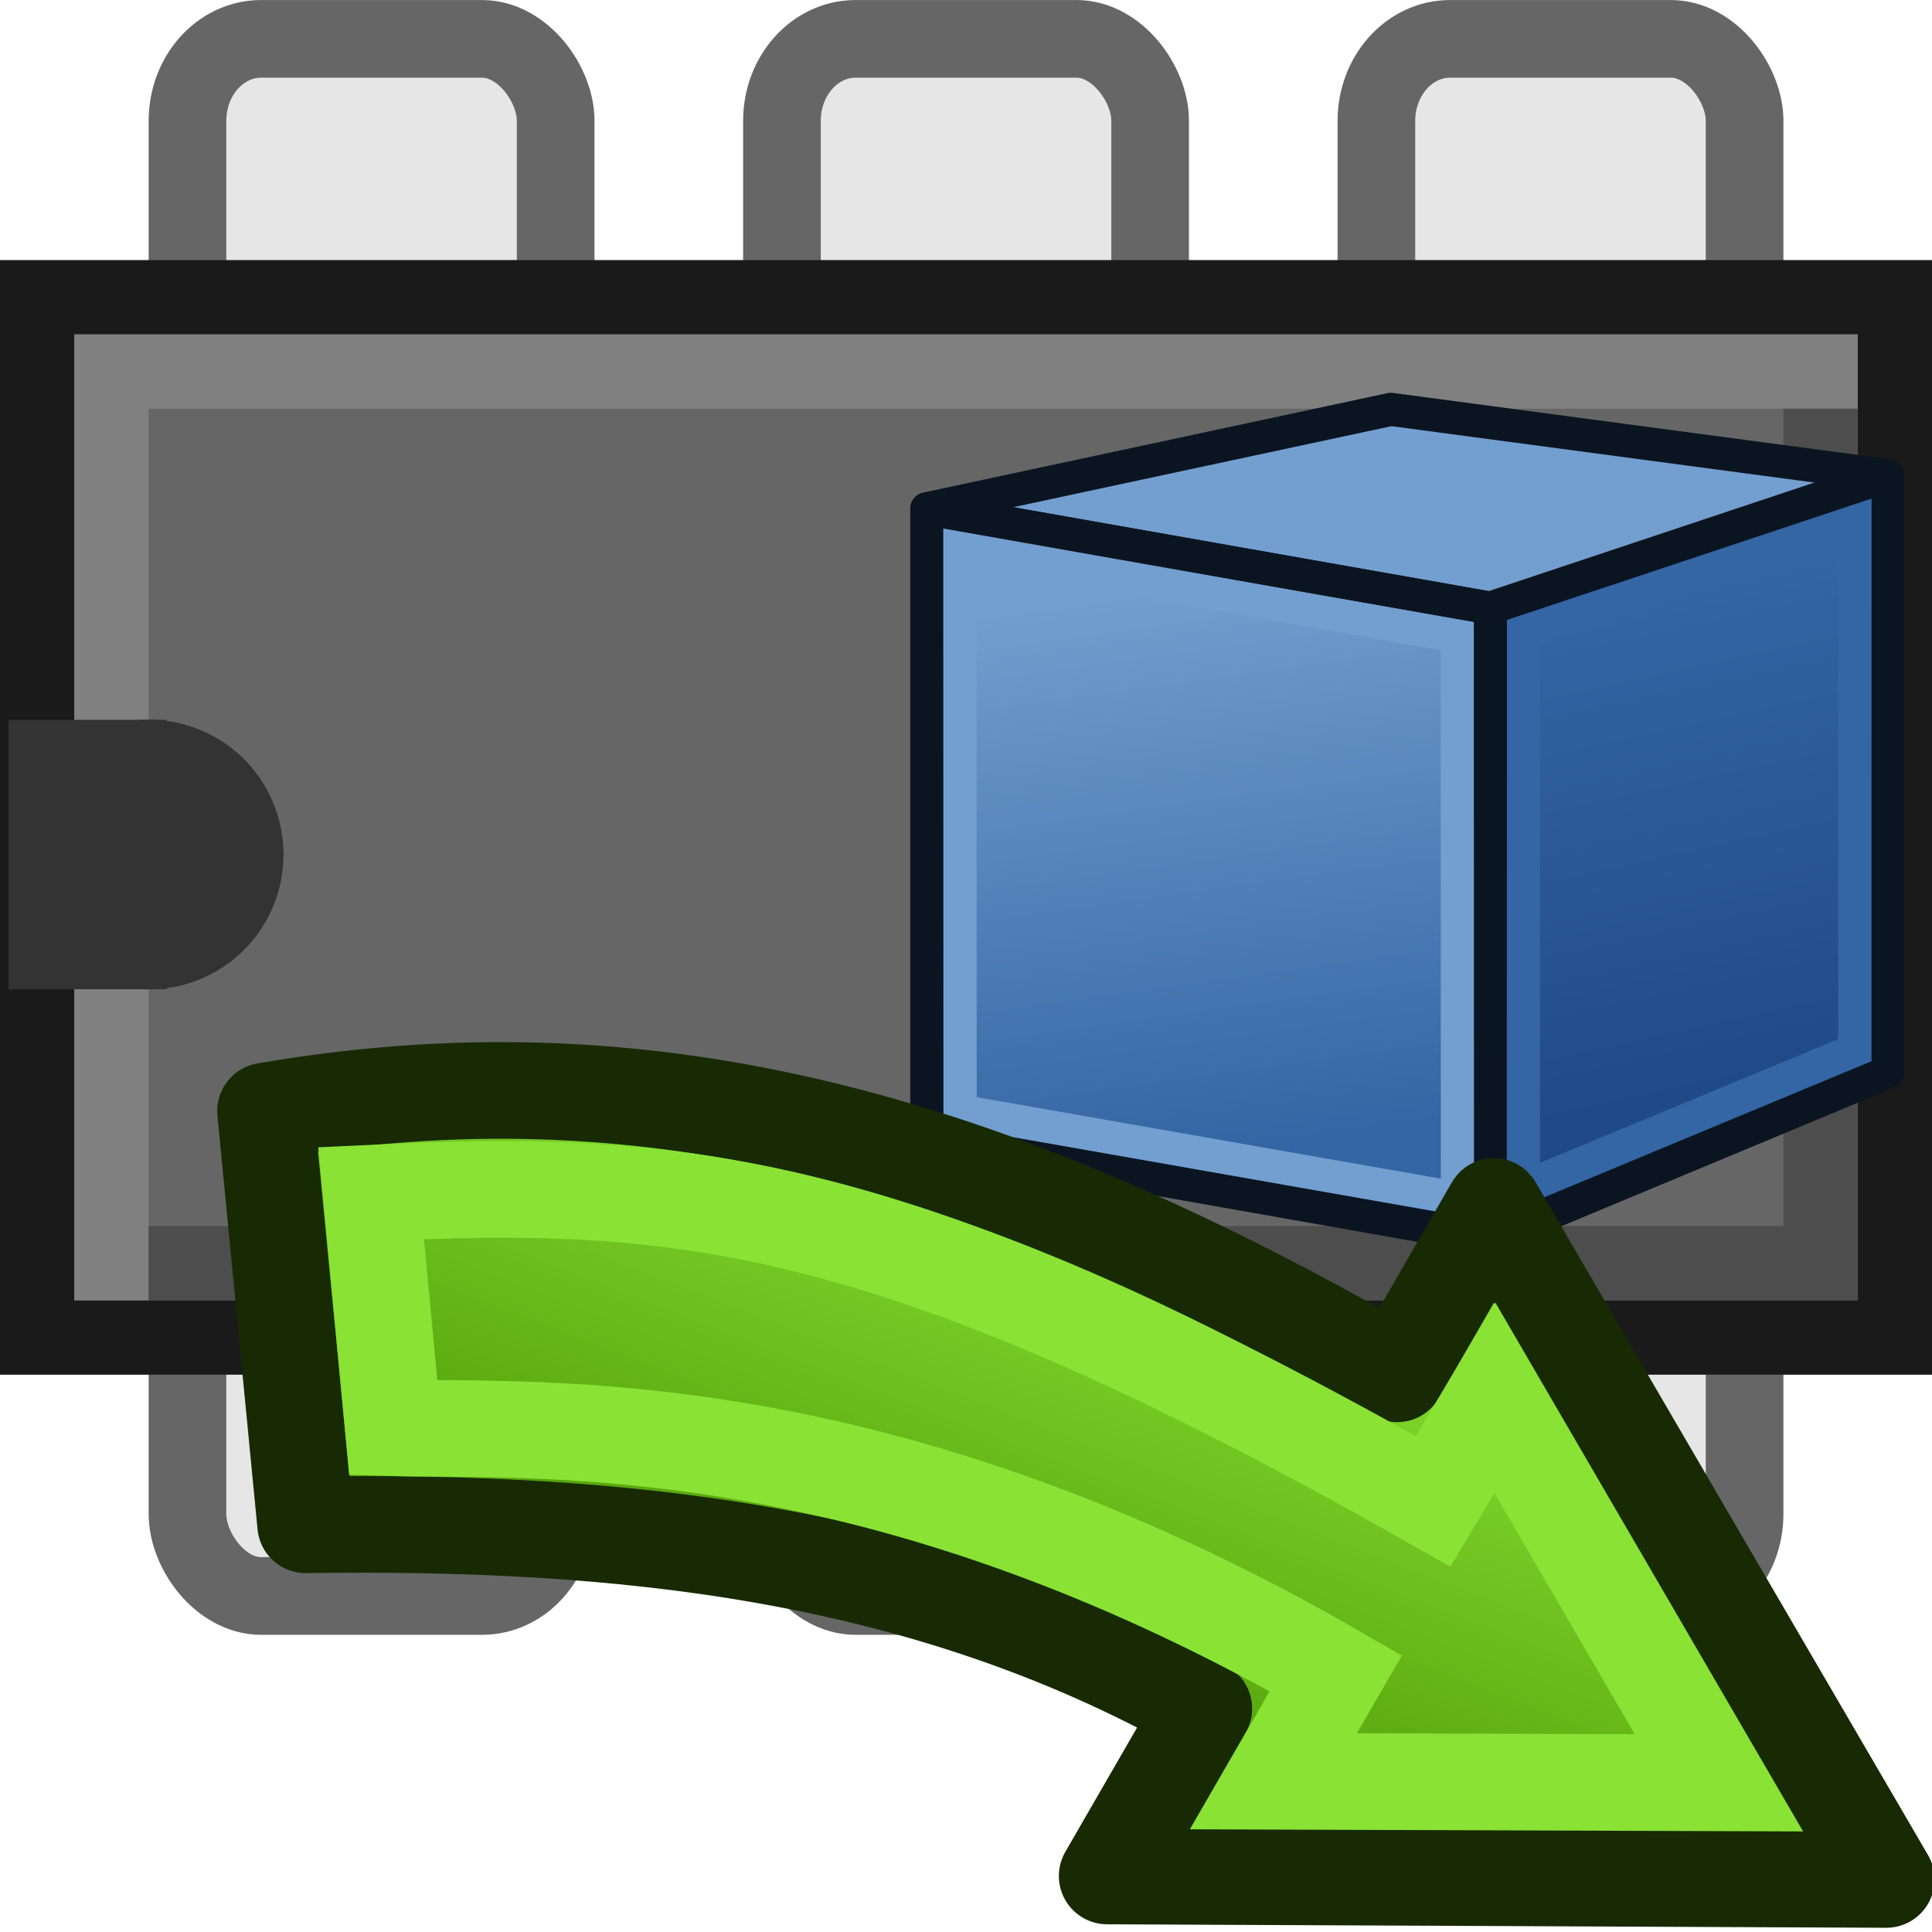 <?xml version="1.0" encoding="UTF-8" standalone="no"?>
<svg
   xmlns:dc="http://purl.org/dc/elements/1.1/"
   xmlns:cc="http://creativecommons.org/ns#"
   xmlns:rdf="http://www.w3.org/1999/02/22-rdf-syntax-ns#"
   xmlns:svg="http://www.w3.org/2000/svg"
   xmlns="http://www.w3.org/2000/svg"
   xmlns:xlink="http://www.w3.org/1999/xlink"
   xmlns:sodipodi="http://sodipodi.sourceforge.net/DTD/sodipodi-0.dtd"
   xmlns:inkscape="http://www.inkscape.org/namespaces/inkscape"
   height="26"
   width="26"
   version="1.1"
   viewBox="0 0 26 26"
   id="svg2"
   inkscape:version="0.92.0 r15299"
   sodipodi:docname="export3DModel.svg">
  <sodipodi:namedview
     pagecolor="#ffffff"
     bordercolor="#666666"
     borderopacity="1"
     objecttolerance="10"
     gridtolerance="10"
     guidetolerance="10"
     inkscape:pageopacity="0"
     inkscape:pageshadow="2"
     inkscape:window-width="1536"
     inkscape:window-height="801"
     id="namedview22"
     showgrid="true"
     inkscape:zoom="16.861777"
     inkscape:cx="1.427129"
     inkscape:cy="14.546922"
     inkscape:window-x="-8"
     inkscape:window-y="-8"
     inkscape:window-maximized="1"
     inkscape:current-layer="svg2">
    <inkscape:grid
       type="xygrid"
       id="grid2999"
       empspacing="2"
       visible="true"
       enabled="true"
       snapvisiblegridlinesonly="true"
       spacingx="0.5"
       spacingy="0.5"
       originx="0"
       originy="0" />
  </sodipodi:namedview>
  <defs
     id="defs6">
    <radialGradient
       id="e-7"
       gradientUnits="userSpaceOnUse"
       cy="20.494"
       cx="35.293"
       gradientTransform="matrix(0,-0.843,1.02,0,-4.896,41.059)"
       r="16.956">
      <stop
         stop-color="#73d216"
         offset="0"
         id="stop12-7-6" />
      <stop
         stop-color="#4e9a06"
         offset="1"
         id="stop14-2-0" />
    </radialGradient>
    <linearGradient
       id="linearGradient2380">
      <stop
         id="stop2382"
         offset="0"
         style="stop-color:#b9cfe7;stop-opacity:1" />
      <stop
         id="stop2384"
         offset="1"
         style="stop-color:#729fcf;stop-opacity:1" />
    </linearGradient>
    <linearGradient
       id="linearGradient3945">
      <stop
         style="stop-color:#8ae234;stop-opacity:1"
         offset="0"
         id="stop3947" />
      <stop
         style="stop-color:#73d216;stop-opacity:1"
         offset="1"
         id="stop3949" />
    </linearGradient>
    <linearGradient
       inkscape:collect="always"
       xlink:href="#linearGradient3916"
       id="linearGradient3963"
       gradientUnits="userSpaceOnUse"
       gradientTransform="matrix(0.8,0,0,0.784,0.2,-30.098)"
       x1="37.25"
       y1="25.092"
       x2="39.75"
       y2="40.925" />
    <linearGradient
       id="linearGradient3916">
      <stop
         id="stop3918"
         offset="0"
         style="stop-color:#8ae234;stop-opacity:1" />
      <stop
         id="stop3920"
         offset="1"
         style="stop-color:#4e9a06;stop-opacity:1" />
    </linearGradient>
    <linearGradient
       gradientTransform="translate(-49,-37)"
       inkscape:collect="always"
       xlink:href="#linearGradient3767"
       id="linearGradient3773"
       x1="22.117"
       y1="55.718"
       x2="17.329"
       y2="21.311"
       gradientUnits="userSpaceOnUse" />
    <linearGradient
       inkscape:collect="always"
       id="linearGradient3767">
      <stop
         style="stop-color:#3465a4;stop-opacity:1"
         offset="0"
         id="stop3769" />
      <stop
         style="stop-color:#729fcf;stop-opacity:1"
         offset="1"
         id="stop3771" />
    </linearGradient>
    <linearGradient
       gradientTransform="translate(-49,-37)"
       inkscape:collect="always"
       xlink:href="#linearGradient3777"
       id="linearGradient3783"
       x1="53.897"
       y1="51.18"
       x2="47.502"
       y2="21.837"
       gradientUnits="userSpaceOnUse" />
    <linearGradient
       inkscape:collect="always"
       id="linearGradient3777">
      <stop
         style="stop-color:#204a87;stop-opacity:1"
         offset="0"
         id="stop3779" />
      <stop
         style="stop-color:#3465a4;stop-opacity:1"
         offset="1"
         id="stop3781" />
    </linearGradient>
  </defs>
  <rect
     rx="0.991"
     ry="1.103"
     height="20.955"
     width="4.955"
     y="0.523"
     x="18.523"
     id="rect8"
     style="fill:#e6e6e6;stroke:#666666;stroke-width:1.045;stroke-linejoin:round" />
  <rect
     rx="0.991"
     ry="1.103"
     height="20.955"
     width="4.955"
     y="0.523"
     x="10.523"
     id="rect10"
     style="fill:#e6e6e6;stroke:#666666;stroke-width:1.045;stroke-linejoin:round" />
  <rect
     rx="0.991"
     ry="1.103"
     height="20.955"
     width="4.955"
     y="0.523"
     x="2.523"
     id="rect12"
     style="fill:#e6e6e6;stroke:#666666;stroke-width:1.045;stroke-linejoin:round" />
  <rect
     ry="0"
     height="14"
     width="25"
     stroke-miterlimit="4"
     y="4"
     x="0.5"
     id="rect14"
     style="fill:#666666;stroke:#1a1a1a;stroke-width:1;stroke-linecap:butt;stroke-linejoin:miter;stroke-miterlimit:4;stroke-dasharray:none" />
  <path
     d="M 1.5,17 V 5 h 23"
     id="path18"
     inkscape:connector-curvature="0"
     style="fill:none;stroke:#808080;stroke-width:1px;stroke-linecap:square;stroke-linejoin:miter" />
  <path
     d="m 2.5,17 h 22 V 6"
     id="path20"
     inkscape:connector-curvature="0"
     style="fill:none;stroke:#4d4d4d;stroke-width:1px;stroke-linecap:square;stroke-linejoin:miter" />
  <path
     style="fill:#333333;stroke-width:1.21"
     inkscape:connector-curvature="0"
     id="path3001"
     d="m 3.815,11.5 a 1.815,1.815 0 0 1 -3.63,0 1.815,1.815 0 1 1 3.63,0 z" />
  <g
     id="g4530"
     transform="translate(38)">
    <g
       transform="translate(-36,4)"
       id="g4526">
      <g
         id="g938"
         transform="matrix(0.223,0,0,0.223,20.731,7.307)">
        <path
           sodipodi:nodetypes="ccccc"
           inkscape:connector-curvature="0"
           id="path2993"
           d="m -46,-20 34,6 24,-8 -30,-4 z"
           style="fill:#729fcf;stroke:#0b1521;stroke-width:2;stroke-linecap:butt;stroke-linejoin:round;stroke-opacity:1" />
        <path
           inkscape:connector-curvature="0"
           id="path2995"
           d="M 12,-22 V 14 L -12,24 V -14 Z"
           style="fill:url(#linearGradient3783);fill-opacity:1;stroke:#0b1521;stroke-width:2;stroke-linecap:butt;stroke-linejoin:round;stroke-opacity:1" />
        <path
           style="display:inline;overflow:visible;visibility:visible;fill:url(#linearGradient3773);fill-opacity:1;fill-rule:evenodd;stroke:#0b1521;stroke-width:2;stroke-linecap:butt;stroke-linejoin:round;stroke-miterlimit:4;stroke-dasharray:none;stroke-dashoffset:0;stroke-opacity:1;marker:none;enable-background:accumulate"
           d="m -46,-20 34,6 v 38 l -34,-6 z"
           id="path3825"
           sodipodi:nodetypes="ccccc"
           inkscape:connector-curvature="0" />
        <path
           sodipodi:nodetypes="ccccc"
           inkscape:connector-curvature="0"
           id="path3765"
           d="m -44,-17.572 0.009,33.919 30.009,5.269 -0.009,-33.934 z"
           style="fill:none;stroke:#729fcf;stroke-width:2;stroke-linecap:butt;stroke-linejoin:miter;stroke-opacity:1" />
        <path
           sodipodi:nodetypes="ccccc"
           inkscape:connector-curvature="0"
           id="path3775"
           d="m -9.988,-12.566 -0.012,33.535 20.001,-8.301 3.6e-4,-31.867 z"
           style="fill:none;stroke:#3465a4;stroke-width:2;stroke-linecap:butt;stroke-linejoin:miter;stroke-opacity:1" />
      </g>
    </g>
  </g>
  <rect
     style="fill:#333333;fill-opacity:1;stroke:#333333;stroke-width:1.965;stroke-miterlimit:4;stroke-dasharray:none;stroke-dashoffset:0;stroke-opacity:1"
     id="rect4521"
     width="0.163"
     height="1.66"
     x="1.097"
     y="10.67" />
  <g
     id="g1696"
     transform="matrix(0.601,0.347,-0.347,0.601,39.099,16.24)">
    <g
       style="display:inline;stroke-width:1.329;stroke-miterlimit:4;stroke-dasharray:none"
       id="g3959"
       transform="matrix(0.937,0,0,0.937,-56.504,25.863)">
      <path
         inkscape:export-ydpi="4.1683898"
         inkscape:export-xdpi="4.1683898"
         inkscape:export-filename="/home/yorik/Documents/Lab/Draft/icons/changeprop.png"
         sodipodi:nodetypes="cccccccc"
         id="path3343-0"
         d="m 35,-13 v 4 c -10,0 -17,2 -23,7 l 5,7 c 5.533,-3.297 11.305,-5.931 18,-6 v 4 l 14,-8 z"
         style="display:inline;fill:url(#linearGradient3963);fill-opacity:1;fill-rule:evenodd;stroke:#172a04;stroke-width:2;stroke-linecap:butt;stroke-linejoin:round;stroke-miterlimit:4;stroke-dasharray:none;stroke-opacity:1"
         inkscape:connector-curvature="0" />
      <path
         inkscape:export-ydpi="4.1683898"
         inkscape:export-xdpi="4.1683898"
         inkscape:export-filename="/home/yorik/Documents/Lab/Draft/icons/changeprop.png"
         sodipodi:nodetypes="cccccccc"
         id="path3343-2-9"
         d="m 37,-9.582 -0.035,2.496 C 24,-7 20,-5 14.742,-1.621 l 2.824,3.975 C 20.224,0.914 26,-3 37,-3 v 2.582 L 45,-5 Z"
         style="display:inline;fill:none;stroke:#8ae234;stroke-width:2;stroke-linecap:butt;stroke-linejoin:miter;stroke-miterlimit:4;stroke-dasharray:none;stroke-opacity:1"
         inkscape:connector-curvature="0" />
    </g>
  </g>
</svg>
